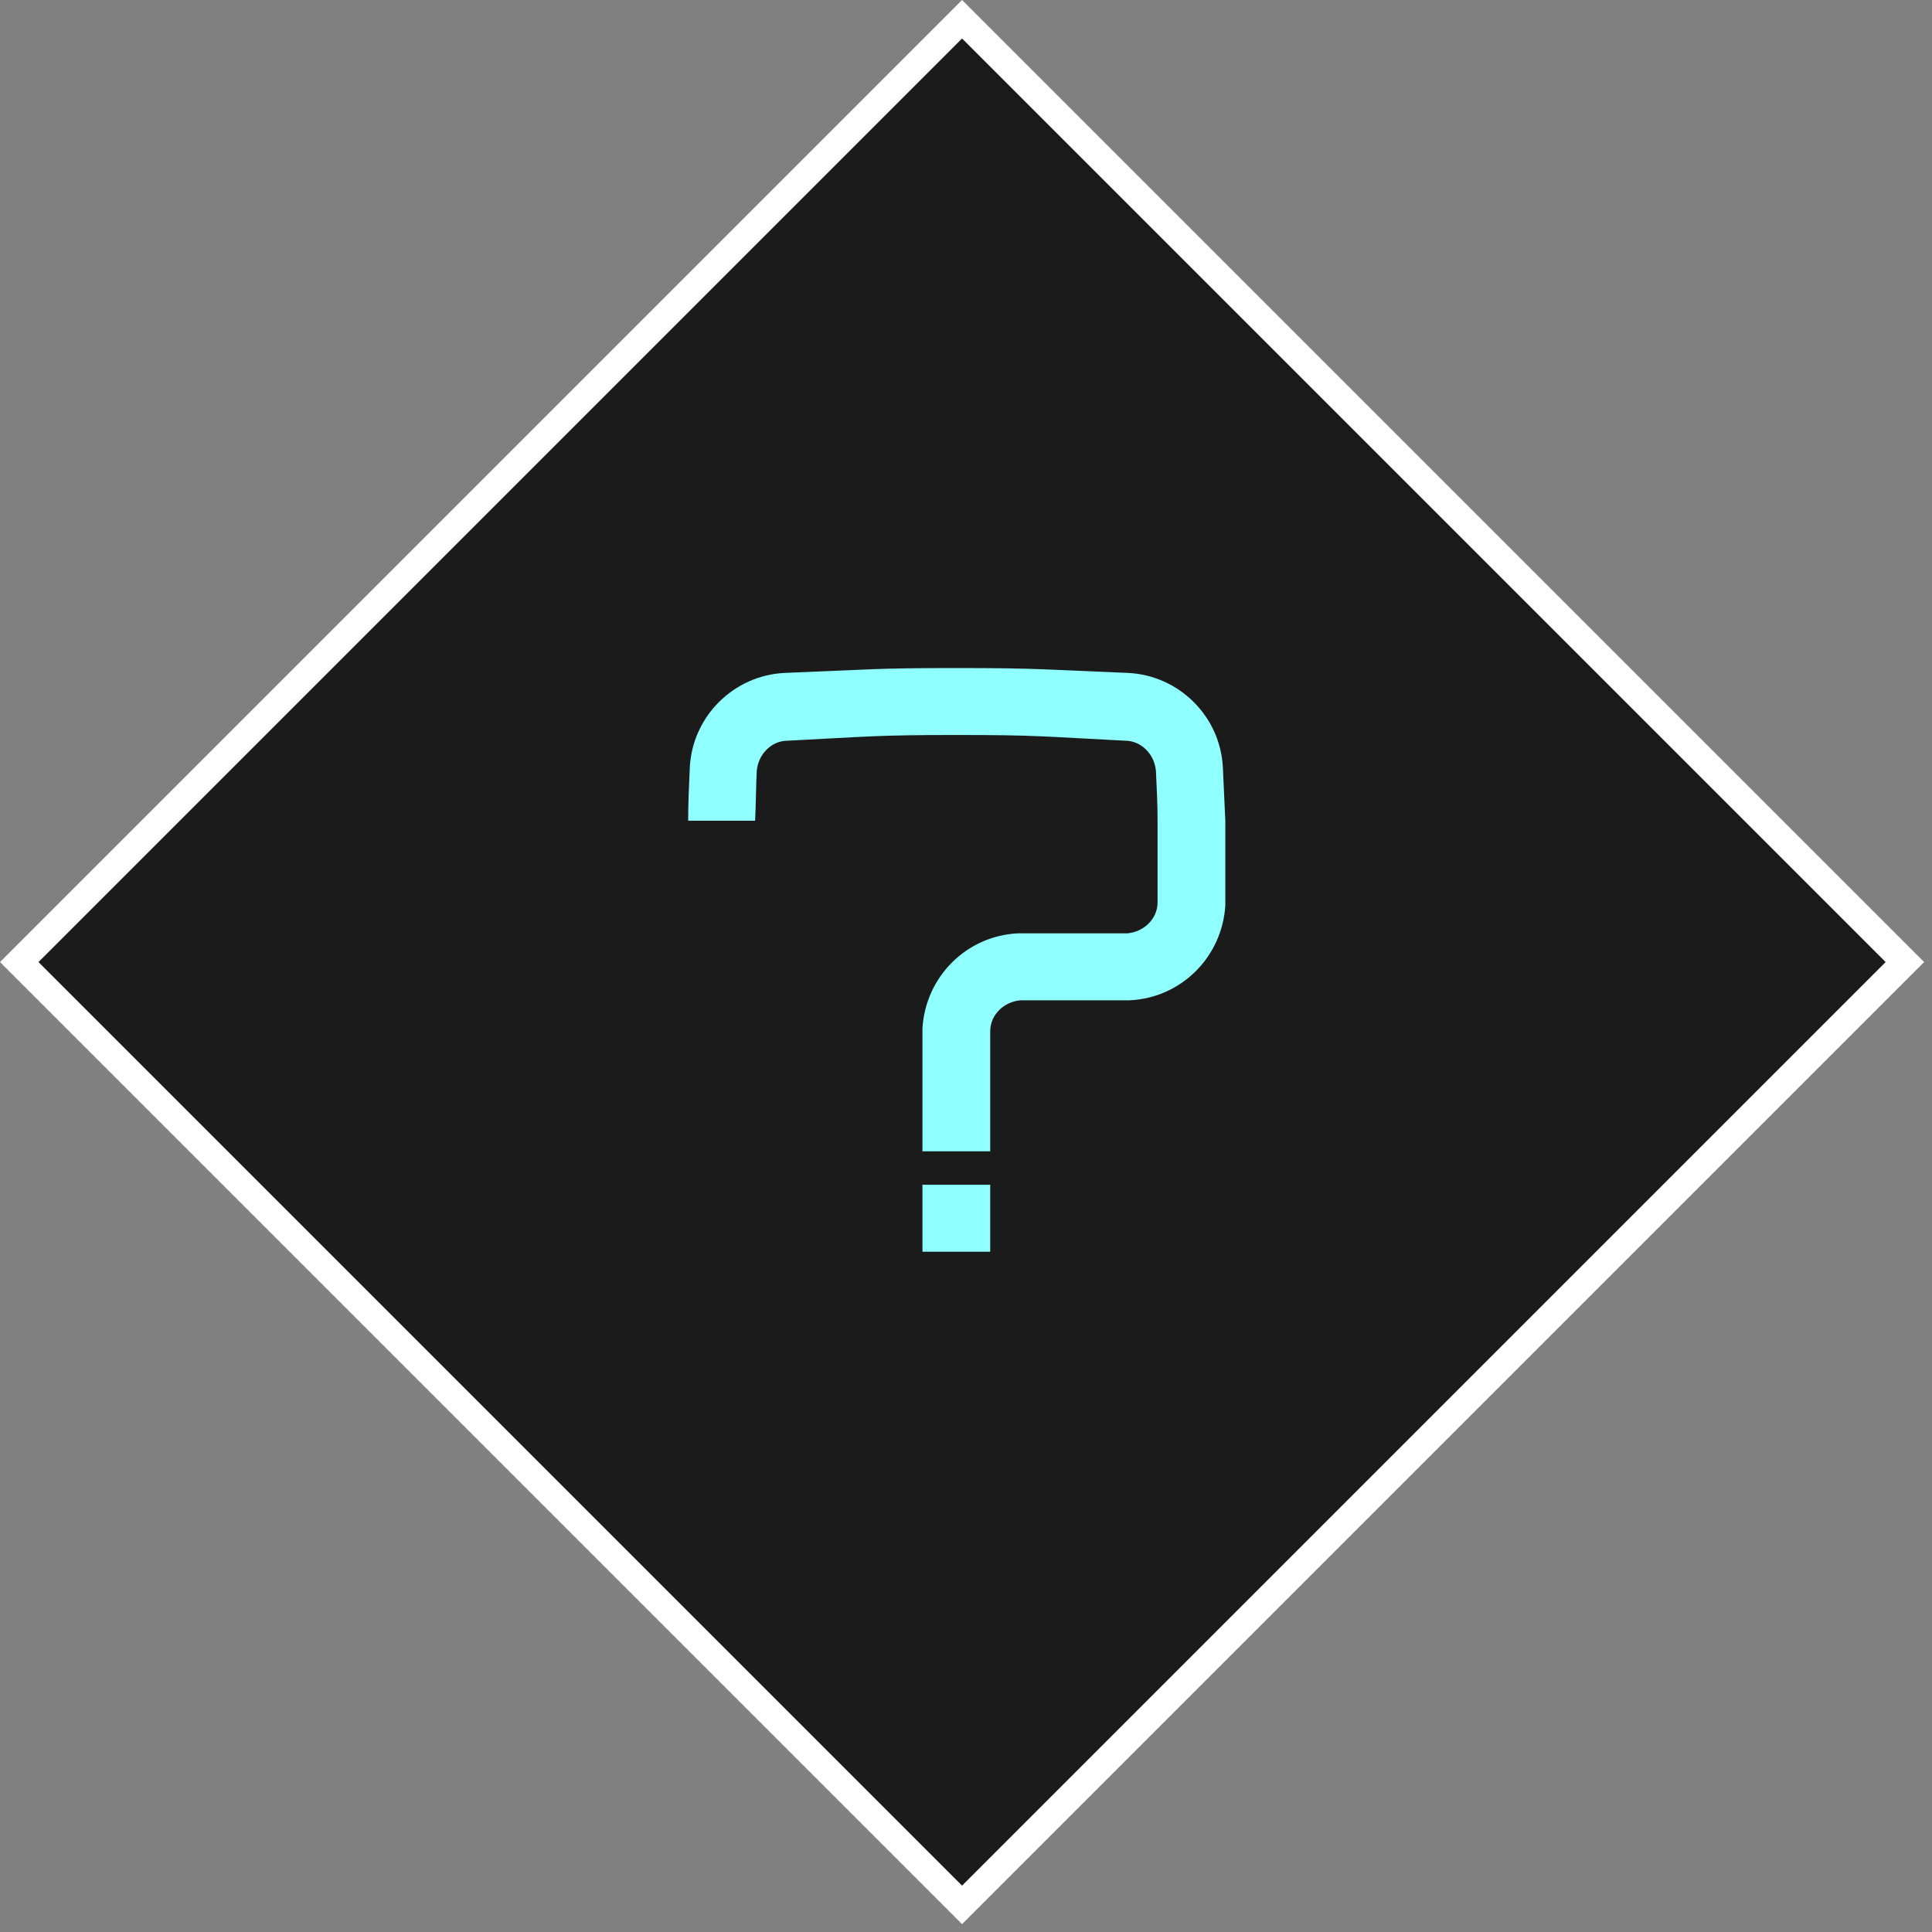 <svg width="71" height="71" viewBox="0 0 71 71" fill="none" xmlns="http://www.w3.org/2000/svg">
<rect x="0" y="0" width="71" height="71" fill="#808080" stroke="none"/>
<rect x="35.355" y="0.707" width="49" height="49" transform="rotate(45 35.355 0.707)" fill="#1B1B1B"/>
<path d="M36.39 46V43.54H33.9V46H36.39ZM44.94 28.21C44.85 26.32 43.32 24.82 41.46 24.73C38.43 24.61 38.16 24.55 35.16 24.55C32.13 24.55 31.86 24.61 28.83 24.73C26.97 24.82 25.44 26.32 25.35 28.21C25.32 28.87 25.29 29.5 25.29 30.16H27.75C27.78 29.56 27.78 28.96 27.81 28.33C27.84 28.03 27.96 27.76 28.17 27.55C28.38 27.34 28.65 27.22 28.95 27.22C31.92 27.07 32.19 27.01 35.16 27.01C38.13 27.01 38.37 27.07 41.34 27.22C41.64 27.22 41.91 27.34 42.12 27.55C42.33 27.76 42.45 28.03 42.48 28.33C42.51 28.96 42.54 29.56 42.54 30.16V33.16C42.54 33.46 42.42 33.73 42.21 33.94C42 34.15 41.73 34.27 41.43 34.3H37.41C35.52 34.39 34.02 35.89 33.9 37.78V42.31H36.39V37.9C36.39 37.6 36.51 37.33 36.72 37.12C36.93 36.91 37.2 36.79 37.5 36.76H41.52C43.41 36.67 44.91 35.17 45.03 33.28V30.16C45 29.5 44.97 28.87 44.94 28.21Z" fill="#90FFFF"/>
<rect x="35.355" y="0.707" width="49" height="49" transform="rotate(45 35.355 0.707)" stroke="white"/>
</svg>
